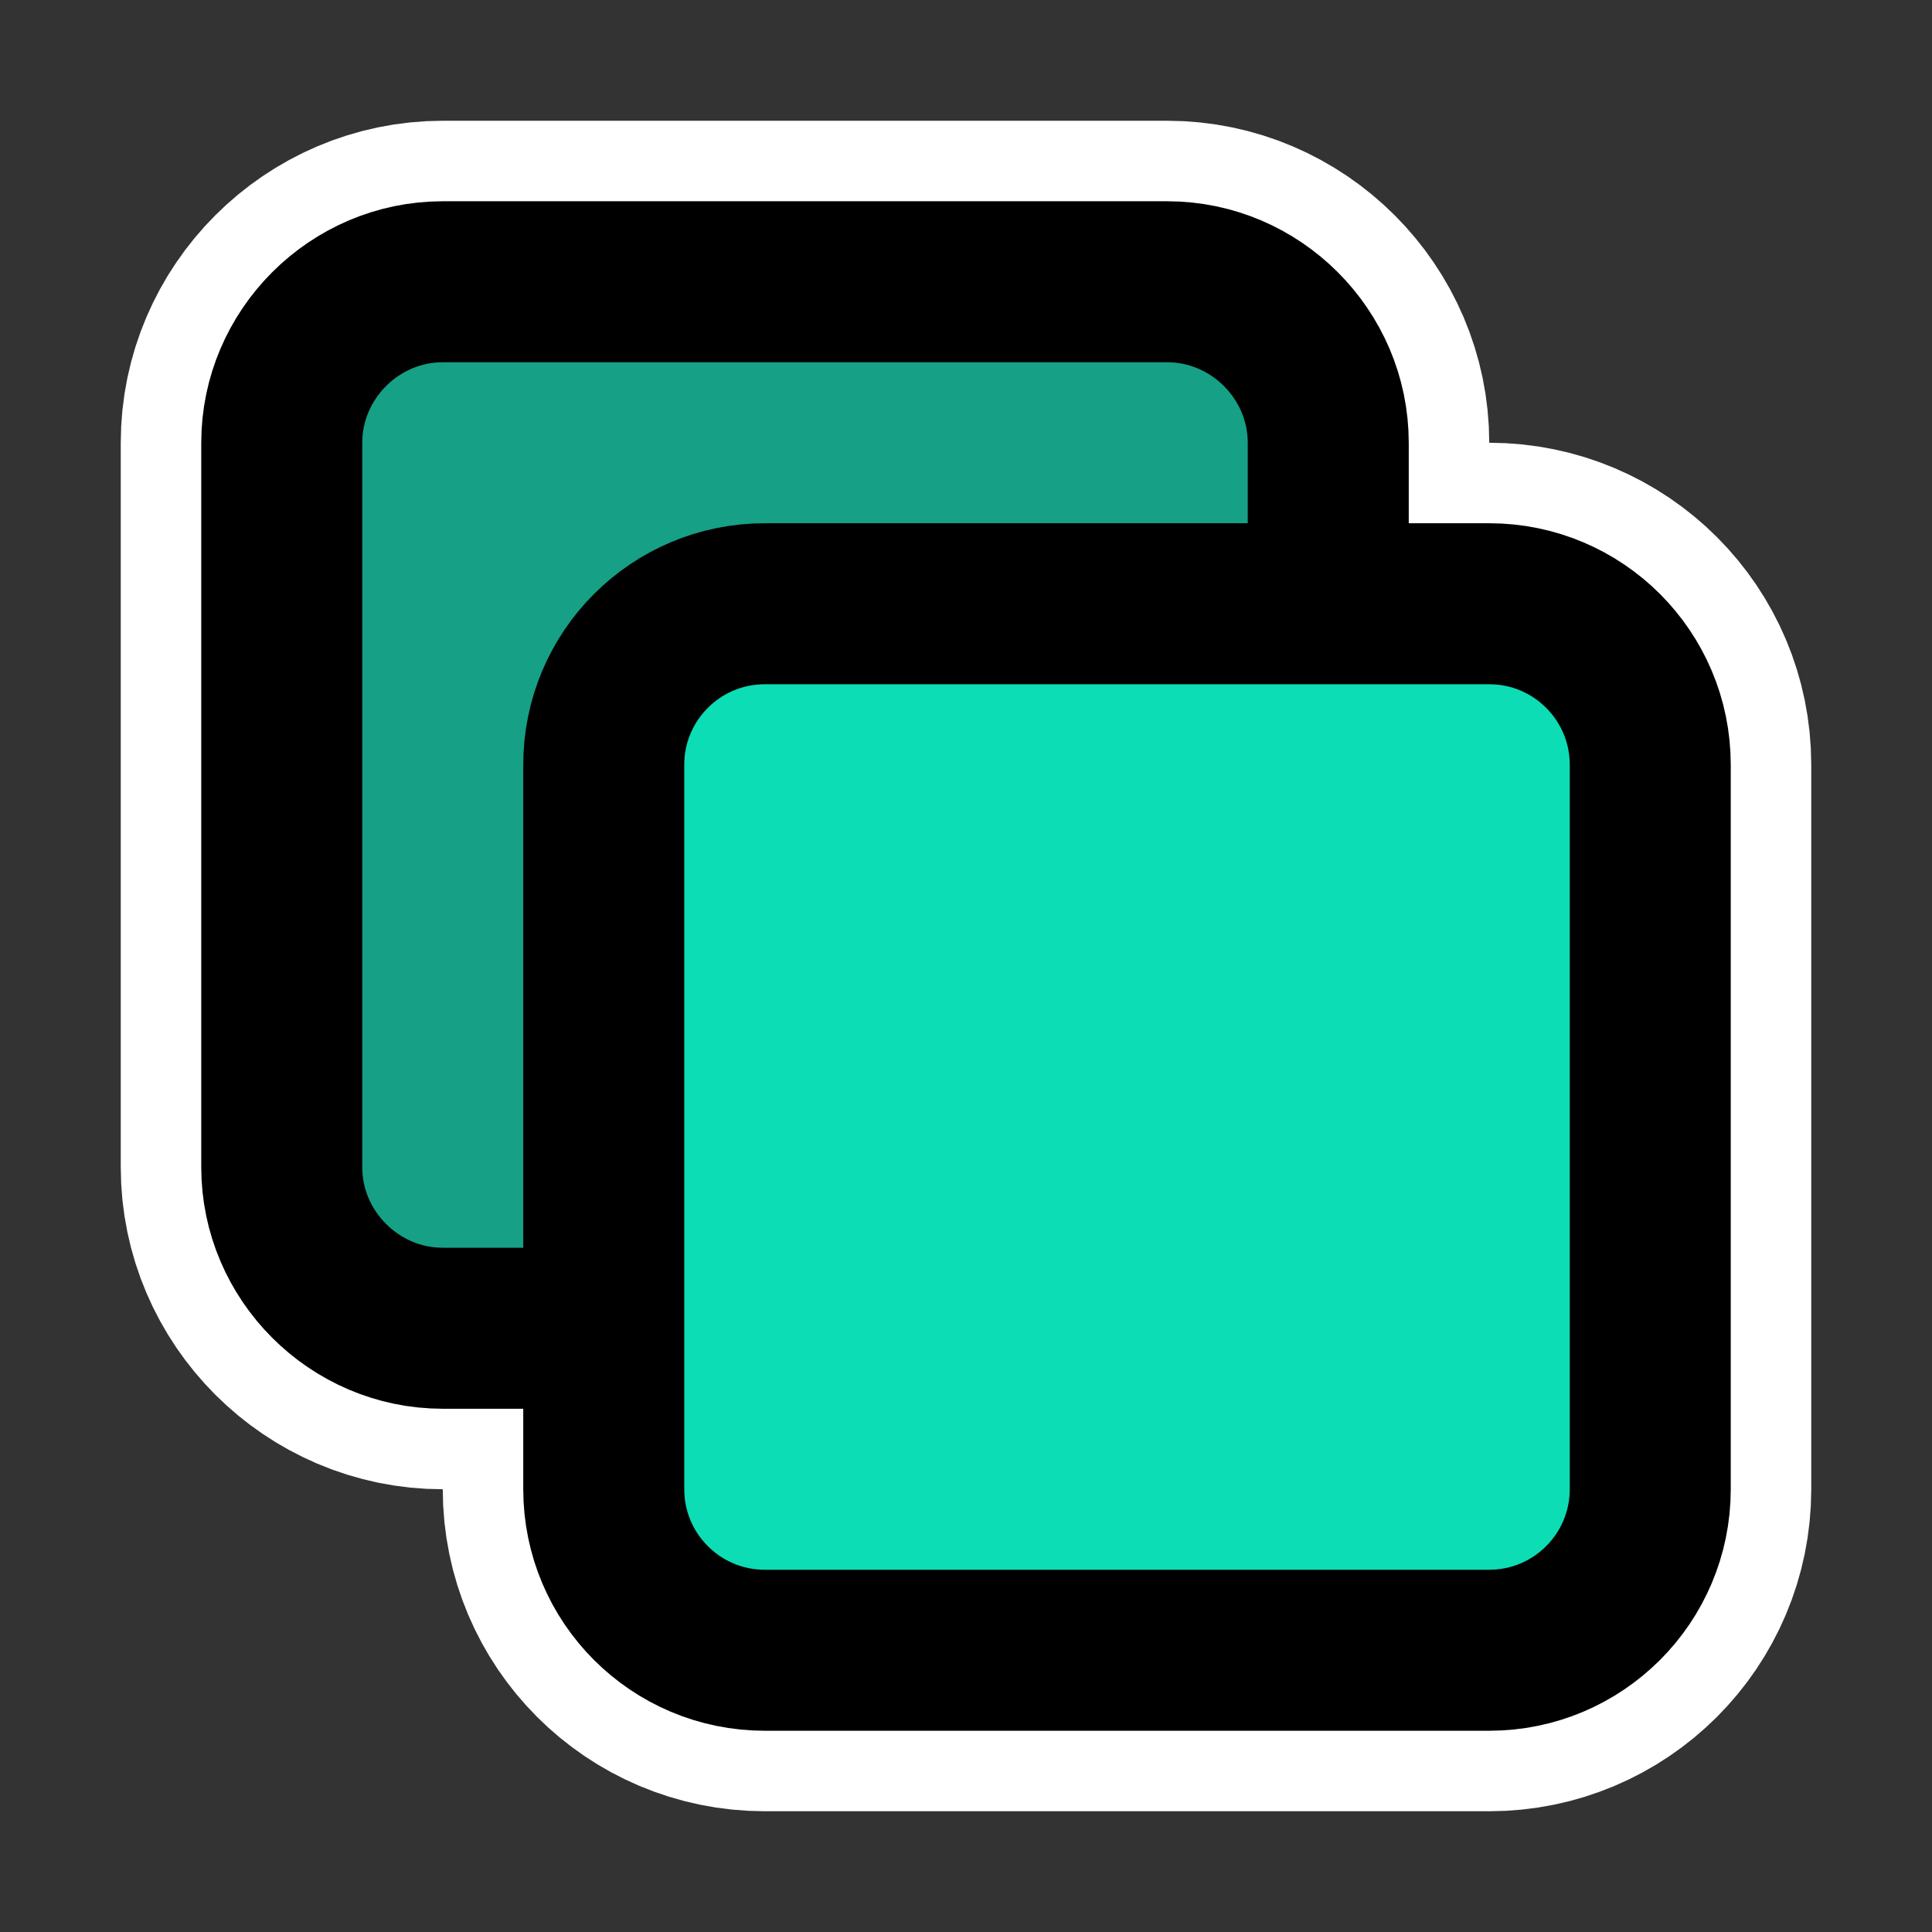 <svg clip-rule="evenodd" fill-rule="evenodd" stroke-linecap="round" stroke-linejoin="round" viewBox="0 0 24 24" xmlns="http://www.w3.org/2000/svg"><rect x="0" y="0" width="24" height="24" fill="#333333" stroke="none"/><path d="m5 15h-1c-1.097 0-2-.903-2-2v-9c0-1.097.903-2 2-2h9c1.097 0 2 .903 2 2v1" fill="none" stroke="#fff" stroke-width="4" transform="translate(1.5 1.5)"/><path d="m22 11v9c0 1.104-.896 2-2 2h-9c-1.104 0-2-.896-2-2v-9c0-1.104.896-2 2-2h9c1.104 0 2 .896 2 2z" fill="none" stroke="#fff" stroke-width="4" transform="translate(-1.5 -1.5)"/><path d="m10 15h-6c-1.097 0-2-.903-2-2v-9c0-1.097.903-2 2-2h9c1.097 0 2 .903 2 2v10" fill="#16a085" fill-rule="nonzero" transform="translate(1.5 1.5)"/><g stroke="#000" stroke-width="2"><path d="m5 15h-1c-1.097 0-2-.903-2-2v-9c0-1.097.903-2 2-2h9c1.097 0 2 .903 2 2v1" fill="#16a085" fill-rule="nonzero" transform="translate(1.5 1.5)"/><path d="m22 11v9c0 1.104-.896 2-2 2h-9c-1.104 0-2-.896-2-2v-9c0-1.104.896-2 2-2h9c1.104 0 2 .896 2 2z" fill="#0cddb4" transform="translate(-1.5 -1.5)"/></g></svg>